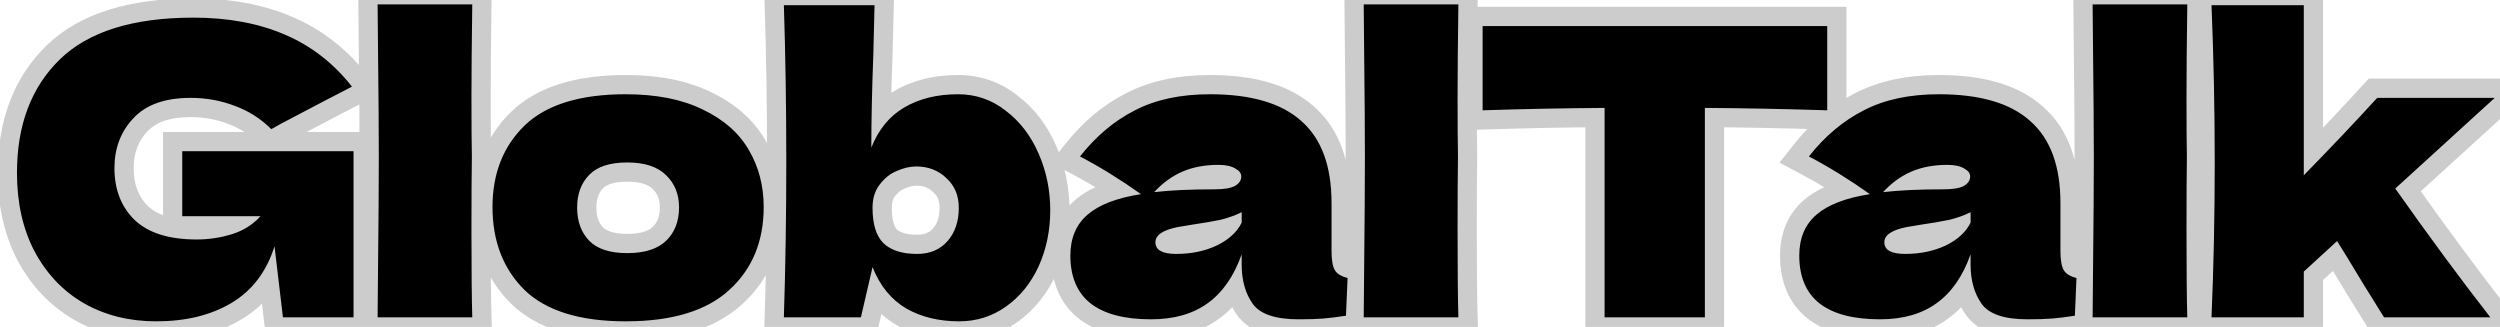 <svg width="130" height="17" viewBox="0 0 130 17" fill="none" xmlns="http://www.w3.org/2000/svg">
<path d="M9.477 7.864H18.384V16.5H14.713L14.275 12.808C13.857 14.129 13.114 15.109 12.043 15.749C10.972 16.389 9.664 16.709 8.121 16.709C6.716 16.709 5.464 16.396 4.366 15.77C3.281 15.144 2.426 14.247 1.8 13.079C1.188 11.911 0.882 10.548 0.882 8.99C0.882 6.501 1.626 4.533 3.114 3.086C4.602 1.64 6.918 0.917 10.061 0.917C11.855 0.917 13.433 1.209 14.796 1.793C16.173 2.377 17.341 3.281 18.301 4.505C17.675 4.825 16.451 5.465 14.629 6.424L14.108 6.716C13.566 6.174 12.933 5.771 12.21 5.506C11.486 5.228 10.721 5.089 9.915 5.089C8.58 5.089 7.585 5.444 6.932 6.153C6.278 6.848 5.951 7.711 5.951 8.74C5.951 9.852 6.299 10.749 6.994 11.431C7.704 12.112 8.781 12.453 10.228 12.453C10.854 12.453 11.459 12.363 12.043 12.182C12.641 12.001 13.141 11.688 13.545 11.243H9.477V7.864ZM24.537 8.156C24.523 8.99 24.516 10.27 24.516 11.994C24.516 14.066 24.53 15.568 24.558 16.5H19.635L19.656 14.143C19.684 11.556 19.698 9.56 19.698 8.156C19.698 6.821 19.684 4.929 19.656 2.481L19.635 0.228H24.558C24.53 2.203 24.516 3.817 24.516 5.068C24.516 6.459 24.523 7.488 24.537 8.156ZM32.535 16.709C30.157 16.709 28.405 16.166 27.278 15.082C26.166 13.983 25.61 12.543 25.61 10.763C25.61 9.025 26.166 7.613 27.278 6.528C28.405 5.444 30.157 4.901 32.535 4.901C34.135 4.901 35.47 5.166 36.541 5.694C37.626 6.209 38.425 6.911 38.94 7.801C39.454 8.677 39.712 9.665 39.712 10.763C39.712 12.557 39.114 13.997 37.917 15.082C36.735 16.166 34.941 16.709 32.535 16.709ZM32.619 13.162C33.523 13.162 34.197 12.947 34.642 12.516C35.087 12.084 35.31 11.507 35.31 10.784C35.31 10.103 35.087 9.546 34.642 9.115C34.197 8.67 33.523 8.448 32.619 8.448C31.715 8.448 31.054 8.663 30.637 9.094C30.22 9.525 30.011 10.089 30.011 10.784C30.011 11.507 30.22 12.084 30.637 12.516C31.054 12.947 31.715 13.162 32.619 13.162ZM49.815 4.901C50.747 4.901 51.574 5.186 52.297 5.757C53.035 6.313 53.605 7.057 54.008 7.989C54.411 8.907 54.613 9.887 54.613 10.93C54.613 11.987 54.411 12.961 54.008 13.851C53.605 14.727 53.042 15.422 52.318 15.937C51.595 16.451 50.782 16.709 49.878 16.709C48.821 16.709 47.903 16.486 47.124 16.041C46.345 15.582 45.761 14.866 45.372 13.892L44.767 16.5H40.761C40.845 13.885 40.887 11.181 40.887 8.385C40.887 5.562 40.845 2.857 40.761 0.27H45.476L45.413 2.836C45.344 4.644 45.309 6.257 45.309 7.676C45.685 6.73 46.255 6.035 47.02 5.59C47.798 5.131 48.73 4.901 49.815 4.901ZM47.687 13.204C48.355 13.204 48.883 12.982 49.273 12.536C49.662 12.091 49.857 11.514 49.857 10.805C49.857 10.165 49.641 9.651 49.21 9.261C48.793 8.858 48.271 8.656 47.646 8.656C47.326 8.656 46.992 8.733 46.644 8.886C46.297 9.025 45.998 9.261 45.747 9.595C45.497 9.915 45.372 10.318 45.372 10.805C45.372 11.667 45.566 12.286 45.956 12.662C46.345 13.023 46.922 13.204 47.687 13.204ZM69.24 13.037C69.24 13.51 69.295 13.844 69.406 14.038C69.518 14.233 69.74 14.372 70.074 14.456L69.99 16.417C69.546 16.486 69.156 16.535 68.822 16.563C68.502 16.59 68.071 16.604 67.529 16.604C66.333 16.604 65.54 16.34 65.151 15.812C64.761 15.269 64.567 14.581 64.567 13.746V13.225C64.163 14.365 63.572 15.214 62.794 15.77C62.029 16.326 61.048 16.604 59.852 16.604C58.461 16.604 57.411 16.326 56.702 15.77C56.007 15.214 55.659 14.386 55.659 13.287C55.659 12.383 55.958 11.674 56.556 11.16C57.154 10.645 58.079 10.29 59.331 10.096C58.274 9.345 57.217 8.691 56.16 8.135C56.994 7.078 57.947 6.278 59.018 5.736C60.089 5.179 61.389 4.901 62.919 4.901C65.06 4.901 66.646 5.367 67.675 6.299C68.718 7.217 69.24 8.635 69.24 10.555V13.037ZM63.357 8.573C62.648 8.573 62.022 8.691 61.479 8.927C60.937 9.164 60.45 9.519 60.019 9.991C60.853 9.894 61.897 9.845 63.148 9.845C63.663 9.845 64.024 9.783 64.233 9.658C64.442 9.532 64.546 9.373 64.546 9.178C64.546 9.011 64.442 8.872 64.233 8.761C64.024 8.635 63.732 8.573 63.357 8.573ZM61.166 13.204C61.945 13.204 62.648 13.058 63.273 12.766C63.899 12.46 64.33 12.064 64.567 11.577V11.034C64.233 11.201 63.864 11.333 63.461 11.431C63.058 11.514 62.571 11.598 62.001 11.681L61.25 11.806C60.471 11.959 60.082 12.223 60.082 12.599C60.082 13.002 60.443 13.204 61.166 13.204ZM75.815 8.156C75.801 8.99 75.794 10.27 75.794 11.994C75.794 14.066 75.808 15.568 75.836 16.5H70.913L70.934 14.143C70.962 11.556 70.975 9.56 70.975 8.156C70.975 6.821 70.962 4.929 70.934 2.481L70.913 0.228H75.836C75.808 2.203 75.794 3.817 75.794 5.068C75.794 6.459 75.801 7.488 75.815 8.156ZM95.016 5.736C92.832 5.666 90.711 5.625 88.653 5.611V16.5H83.438V5.611C81.366 5.625 79.252 5.666 77.096 5.736V1.355H95.016V5.736ZM107.143 13.037C107.143 13.51 107.199 13.844 107.31 14.038C107.421 14.233 107.644 14.372 107.977 14.456L107.894 16.417C107.449 16.486 107.059 16.535 106.726 16.563C106.406 16.59 105.975 16.604 105.432 16.604C104.236 16.604 103.444 16.34 103.054 15.812C102.665 15.269 102.47 14.581 102.47 13.746V13.225C102.067 14.365 101.476 15.214 100.697 15.77C99.932 16.326 98.951 16.604 97.755 16.604C96.365 16.604 95.315 16.326 94.606 15.77C93.91 15.214 93.562 14.386 93.562 13.287C93.562 12.383 93.861 11.674 94.459 11.16C95.057 10.645 95.982 10.29 97.234 10.096C96.177 9.345 95.12 8.691 94.063 8.135C94.897 7.078 95.85 6.278 96.921 5.736C97.992 5.179 99.292 4.901 100.822 4.901C102.964 4.901 104.549 5.367 105.578 6.299C106.621 7.217 107.143 8.635 107.143 10.555V13.037ZM101.26 8.573C100.551 8.573 99.925 8.691 99.383 8.927C98.84 9.164 98.353 9.519 97.922 9.991C98.757 9.894 99.8 9.845 101.051 9.845C101.566 9.845 101.928 9.783 102.136 9.658C102.345 9.532 102.449 9.373 102.449 9.178C102.449 9.011 102.345 8.872 102.136 8.761C101.928 8.635 101.636 8.573 101.26 8.573ZM99.07 13.204C99.849 13.204 100.551 13.058 101.177 12.766C101.802 12.46 102.234 12.064 102.47 11.577V11.034C102.136 11.201 101.768 11.333 101.364 11.431C100.961 11.514 100.474 11.598 99.904 11.681L99.153 11.806C98.374 11.959 97.985 12.223 97.985 12.599C97.985 13.002 98.347 13.204 99.07 13.204ZM113.718 8.156C113.705 8.99 113.698 10.27 113.698 11.994C113.698 14.066 113.712 15.568 113.739 16.5H108.816L108.837 14.143C108.865 11.556 108.879 9.56 108.879 8.156C108.879 6.821 108.865 4.929 108.837 2.481L108.816 0.228H113.739C113.712 2.203 113.698 3.817 113.698 5.068C113.698 6.459 113.705 7.488 113.718 8.156ZM129.727 5.089L124.554 9.804C126.32 12.307 127.968 14.539 129.498 16.5H123.97L122.906 14.789C122.21 13.635 121.751 12.884 121.529 12.536L119.797 14.122V16.5H114.999C115.111 13.858 115.166 11.181 115.166 8.469C115.166 5.743 115.111 3.01 114.999 0.27H119.797V9.115C121.146 7.738 122.419 6.396 123.615 5.089H129.727Z" fill="black"/>
<path d="M9.477 7.864V6.864H8.477V7.864H9.477ZM18.384 7.864H19.384V6.864H18.384V7.864ZM18.384 16.5V17.5H19.384V16.5H18.384ZM14.713 16.5L13.72 16.618L13.825 17.5H14.713V16.5ZM14.275 12.808L15.268 12.69L13.321 12.507L14.275 12.808ZM12.043 15.749L12.556 16.608L12.556 16.608L12.043 15.749ZM4.366 15.77L3.866 16.636L3.871 16.639L4.366 15.77ZM1.8 13.079L0.914 13.543L0.918 13.551L1.8 13.079ZM3.114 3.086L3.811 3.804L3.811 3.804L3.114 3.086ZM14.796 1.793L14.402 2.712L14.406 2.714L14.796 1.793ZM18.301 4.505L18.756 5.395L19.837 4.843L19.088 3.888L18.301 4.505ZM14.629 6.424L14.163 5.539L14.152 5.545L14.141 5.552L14.629 6.424ZM14.108 6.716L13.401 7.423L13.936 7.959L14.597 7.589L14.108 6.716ZM12.21 5.506L11.851 6.44L11.858 6.443L11.866 6.446L12.21 5.506ZM6.932 6.153L7.66 6.838L7.667 6.831L6.932 6.153ZM6.994 11.431L6.294 12.145L6.301 12.152L6.994 11.431ZM12.043 12.182L11.753 11.225L11.747 11.226L12.043 12.182ZM13.545 11.243L14.286 11.915L15.8 10.243H13.545V11.243ZM9.477 11.243H8.477V12.243H9.477V11.243ZM9.477 8.864H18.384V6.864H9.477V8.864ZM17.384 7.864V16.5H19.384V7.864H17.384ZM18.384 15.5H14.713V17.5H18.384V15.5ZM15.706 16.382L15.268 12.69L13.282 12.925L13.72 16.618L15.706 16.382ZM13.321 12.507C12.969 13.622 12.367 14.391 11.53 14.89L12.556 16.608C13.86 15.828 14.746 14.636 15.228 13.109L13.321 12.507ZM11.53 14.89C10.647 15.418 9.527 15.709 8.121 15.709V17.709C9.802 17.709 11.297 17.36 12.556 16.608L11.53 14.89ZM8.121 15.709C6.87 15.709 5.792 15.432 4.861 14.901L3.871 16.639C5.137 17.36 6.562 17.709 8.121 17.709V15.709ZM4.866 14.904C3.952 14.377 3.225 13.62 2.681 12.607L0.918 13.551C1.627 14.874 2.61 15.912 3.866 16.636L4.866 14.904ZM2.686 12.615C2.161 11.614 1.882 10.415 1.882 8.99H-0.118C-0.118 10.68 0.215 12.208 0.914 13.543L2.686 12.615ZM1.882 8.99C1.882 6.713 2.555 5.025 3.811 3.804L2.417 2.369C0.697 4.041 -0.118 6.288 -0.118 8.99H1.882ZM3.811 3.804C5.036 2.613 7.047 1.917 10.061 1.917V-0.083C6.789 -0.083 4.169 0.667 2.417 2.369L3.811 3.804ZM10.061 1.917C11.747 1.917 13.187 2.191 14.402 2.712L15.19 0.874C13.68 0.226 11.963 -0.083 10.061 -0.083V1.917ZM14.406 2.714C15.621 3.229 16.654 4.026 17.514 5.122L19.088 3.888C18.028 2.537 16.726 1.525 15.187 0.872L14.406 2.714ZM17.846 3.615C17.214 3.938 15.984 4.58 14.163 5.539L15.095 7.309C16.918 6.349 18.137 5.712 18.756 5.395L17.846 3.615ZM14.141 5.552L13.619 5.844L14.597 7.589L15.118 7.297L14.141 5.552ZM14.815 6.009C14.169 5.363 13.412 4.881 12.553 4.567L11.866 6.446C12.453 6.66 12.962 6.984 13.401 7.423L14.815 6.009ZM12.569 4.573C11.726 4.249 10.839 4.089 9.915 4.089V6.089C10.604 6.089 11.247 6.207 11.851 6.44L12.569 4.573ZM9.915 4.089C8.411 4.089 7.103 4.491 6.196 5.475L7.667 6.831C8.067 6.396 8.748 6.089 9.915 6.089V4.089ZM6.203 5.468C5.361 6.364 4.951 7.478 4.951 8.74H6.951C6.951 7.943 7.195 7.332 7.66 6.838L6.203 5.468ZM4.951 8.74C4.951 10.079 5.379 11.248 6.294 12.145L7.694 10.717C7.219 10.251 6.951 9.625 6.951 8.74H4.951ZM6.301 12.152C7.269 13.081 8.643 13.453 10.228 13.453V11.453C8.919 11.453 8.138 11.143 7.687 10.71L6.301 12.152ZM10.228 13.453C10.951 13.453 11.656 13.348 12.338 13.137L11.747 11.226C11.261 11.377 10.756 11.453 10.228 11.453V13.453ZM12.332 13.139C13.096 12.908 13.755 12.5 14.286 11.915L12.804 10.572C12.527 10.877 12.185 11.094 11.753 11.225L12.332 13.139ZM13.545 10.243H9.477V12.243H13.545V10.243ZM10.477 11.243V7.864H8.477V11.243H10.477ZM24.537 8.156L25.537 8.172L25.537 8.154L25.537 8.135L24.537 8.156ZM24.558 16.5V17.5H25.588L25.558 16.47L24.558 16.5ZM19.635 16.5L18.635 16.491L18.626 17.5H19.635V16.5ZM19.656 14.143L18.656 14.132L18.656 14.134L19.656 14.143ZM19.656 2.481L18.656 2.491L18.656 2.493L19.656 2.481ZM19.635 0.228V-0.772H18.626L18.635 0.238L19.635 0.228ZM24.558 0.228L25.558 0.243L25.572 -0.772H24.558V0.228ZM23.537 8.139C23.523 8.982 23.516 10.268 23.516 11.994H25.516C25.516 10.271 25.523 8.998 25.537 8.172L23.537 8.139ZM23.516 11.994C23.516 14.067 23.53 15.582 23.558 16.53L25.558 16.47C25.53 15.554 25.516 14.065 25.516 11.994H23.516ZM24.558 15.5H19.635V17.5H24.558V15.5ZM20.635 16.509L20.656 14.152L18.656 14.134L18.635 16.491L20.635 16.509ZM20.656 14.153C20.683 11.566 20.698 9.566 20.698 8.156H18.698C18.698 9.555 18.684 11.546 18.656 14.132L20.656 14.153ZM20.698 8.156C20.698 6.815 20.683 4.919 20.656 2.47L18.656 2.493C18.684 4.939 18.698 6.826 18.698 8.156H20.698ZM20.656 2.472L20.635 0.219L18.635 0.238L18.656 2.491L20.656 2.472ZM19.635 1.228H24.558V-0.772H19.635V1.228ZM23.558 0.214C23.53 2.192 23.516 3.81 23.516 5.068H25.516C25.516 3.823 25.53 2.215 25.558 0.243L23.558 0.214ZM23.516 5.068C23.516 6.46 23.523 7.498 23.537 8.176L25.537 8.135C25.523 7.478 25.516 6.458 25.516 5.068H23.516ZM27.278 15.082L26.576 15.793L26.585 15.802L27.278 15.082ZM27.278 6.528L26.585 5.808L26.58 5.812L27.278 6.528ZM36.541 5.694L36.098 6.591L36.105 6.594L36.112 6.598L36.541 5.694ZM38.94 7.801L38.074 8.302L38.077 8.307L38.94 7.801ZM37.917 15.082L37.246 14.341L37.241 14.345L37.917 15.082ZM34.642 9.115L33.935 9.822L33.941 9.828L33.947 9.833L34.642 9.115ZM30.637 9.094L29.919 8.399L29.919 8.399L30.637 9.094ZM30.637 12.516L31.356 11.82L31.356 11.82L30.637 12.516ZM32.535 15.709C30.284 15.709 28.835 15.192 27.972 14.361L26.585 15.802C27.975 17.14 30.03 17.709 32.535 17.709V15.709ZM27.981 14.37C27.086 13.486 26.61 12.316 26.61 10.763H24.61C24.61 12.77 25.246 14.48 26.576 15.793L27.981 14.37ZM26.61 10.763C26.61 9.259 27.081 8.118 27.977 7.244L26.58 5.812C25.251 7.109 24.61 8.79 24.61 10.763H26.61ZM27.972 7.249C28.835 6.418 30.284 5.901 32.535 5.901V3.901C30.03 3.901 27.975 4.47 26.585 5.808L27.972 7.249ZM32.535 5.901C34.031 5.901 35.203 6.149 36.098 6.591L36.983 4.797C35.736 4.182 34.239 3.901 32.535 3.901V5.901ZM36.112 6.598C37.045 7.04 37.677 7.615 38.074 8.302L39.805 7.3C39.173 6.207 38.206 5.377 36.969 4.791L36.112 6.598ZM38.077 8.307C38.495 9.018 38.712 9.828 38.712 10.763H40.712C40.712 9.501 40.414 8.337 39.802 7.295L38.077 8.307ZM38.712 10.763C38.712 12.31 38.208 13.468 37.246 14.341L38.589 15.822C40.019 14.526 40.712 12.805 40.712 10.763H38.712ZM37.241 14.345C36.317 15.193 34.813 15.709 32.535 15.709V17.709C35.07 17.709 37.153 17.14 38.594 15.818L37.241 14.345ZM32.619 14.162C33.664 14.162 34.636 13.914 35.338 13.234L33.947 11.797C33.759 11.979 33.382 12.162 32.619 12.162V14.162ZM35.338 13.234C36.01 12.583 36.31 11.729 36.31 10.784H34.31C34.31 11.286 34.164 11.586 33.947 11.797L35.338 13.234ZM36.31 10.784C36.31 9.862 35.998 9.036 35.338 8.397L33.947 9.833C34.177 10.056 34.31 10.344 34.31 10.784H36.31ZM35.349 8.408C34.648 7.707 33.672 7.448 32.619 7.448V9.448C33.374 9.448 33.746 9.634 33.935 9.822L35.349 8.408ZM32.619 7.448C31.58 7.448 30.601 7.693 29.919 8.399L31.356 9.79C31.507 9.633 31.85 9.448 32.619 9.448V7.448ZM29.919 8.399C29.292 9.046 29.011 9.874 29.011 10.784H31.011C31.011 10.304 31.148 10.005 31.356 9.79L29.919 8.399ZM29.011 10.784C29.011 11.71 29.285 12.556 29.919 13.211L31.356 11.82C31.155 11.613 31.011 11.304 31.011 10.784H29.011ZM29.919 13.211C30.601 13.917 31.58 14.162 32.619 14.162V12.162C31.85 12.162 31.507 11.977 31.356 11.82L29.919 13.211ZM52.297 5.757L51.678 6.542L51.687 6.548L51.695 6.555L52.297 5.757ZM54.008 7.989L53.09 8.386L53.093 8.391L54.008 7.989ZM54.008 13.851L54.916 14.269L54.919 14.263L54.008 13.851ZM52.318 15.937L52.898 16.752L52.318 15.937ZM47.124 16.041L46.616 16.903L46.628 16.909L47.124 16.041ZM45.372 13.892L46.3 13.521L45.117 10.564L44.398 13.666L45.372 13.892ZM44.767 16.5V17.5H45.561L45.741 16.726L44.767 16.5ZM40.761 16.5L39.762 16.468L39.729 17.5H40.761V16.5ZM40.761 0.27V-0.73H39.729L39.762 0.302L40.761 0.27ZM45.476 0.27L46.476 0.295L46.501 -0.73H45.476V0.27ZM45.413 2.836L46.413 2.875L46.413 2.86L45.413 2.836ZM45.309 7.676H44.309L46.239 8.045L45.309 7.676ZM47.02 5.59L47.523 6.454L47.527 6.451L47.02 5.59ZM49.21 9.261L48.515 9.98L48.527 9.992L48.54 10.003L49.21 9.261ZM46.644 8.886L47.016 9.814L47.031 9.808L47.047 9.801L46.644 8.886ZM45.747 9.595L46.535 10.211L46.541 10.203L46.547 10.195L45.747 9.595ZM45.956 12.662L45.262 13.381L45.269 13.388L45.275 13.394L45.956 12.662ZM49.815 5.901C50.525 5.901 51.134 6.113 51.678 6.542L52.917 4.971C52.015 4.26 50.969 3.901 49.815 3.901V5.901ZM51.695 6.555C52.281 6.997 52.749 7.597 53.09 8.386L54.926 7.592C54.461 6.517 53.788 5.629 52.9 4.958L51.695 6.555ZM53.093 8.391C53.438 9.177 53.613 10.02 53.613 10.93H55.613C55.613 9.754 55.385 8.636 54.924 7.586L53.093 8.391ZM53.613 10.93C53.613 11.857 53.437 12.688 53.097 13.438L54.919 14.263C55.386 13.233 55.613 12.118 55.613 10.93H53.613ZM53.1 13.432C52.763 14.164 52.307 14.717 51.739 15.122L52.898 16.752C53.776 16.127 54.447 15.289 54.916 14.269L53.1 13.432ZM51.739 15.122C51.188 15.514 50.578 15.709 49.878 15.709V17.709C50.985 17.709 52.002 17.389 52.898 16.752L51.739 15.122ZM49.878 15.709C48.964 15.709 48.223 15.517 47.62 15.173L46.628 16.909C47.583 17.455 48.678 17.709 49.878 17.709V15.709ZM47.632 15.18C47.073 14.85 46.621 14.323 46.3 13.521L44.443 14.264C44.901 15.409 45.617 16.314 46.616 16.903L47.632 15.18ZM44.398 13.666L43.793 16.274L45.741 16.726L46.346 14.118L44.398 13.666ZM44.767 15.5H40.761V17.5H44.767V15.5ZM41.761 16.532C41.845 13.906 41.887 11.19 41.887 8.385H39.887C39.887 11.171 39.845 13.865 39.762 16.468L41.761 16.532ZM41.887 8.385C41.887 5.552 41.845 2.836 41.761 0.238L39.762 0.302C39.845 2.878 39.887 5.572 39.887 8.385H41.887ZM40.761 1.27H45.476V-0.73H40.761V1.27ZM44.476 0.246L44.414 2.812L46.413 2.86L46.476 0.295L44.476 0.246ZM44.414 2.798C44.344 4.615 44.309 6.242 44.309 7.676H46.309C46.309 6.273 46.343 4.673 46.413 2.875L44.414 2.798ZM46.239 8.045C46.544 7.275 46.98 6.77 47.523 6.454L46.517 4.725C45.53 5.3 44.825 6.186 44.38 7.307L46.239 8.045ZM47.527 6.451C48.124 6.1 48.873 5.901 49.815 5.901V3.901C48.588 3.901 47.473 4.162 46.512 4.728L47.527 6.451ZM47.687 14.204C48.602 14.204 49.42 13.886 50.025 13.195L48.52 11.878C48.346 12.077 48.108 12.204 47.687 12.204V14.204ZM50.025 13.195C50.605 12.533 50.857 11.706 50.857 10.805H48.857C48.857 11.323 48.719 11.65 48.52 11.878L50.025 13.195ZM50.857 10.805C50.857 9.914 50.544 9.119 49.88 8.519L48.54 10.003C48.738 10.183 48.857 10.416 48.857 10.805H50.857ZM49.905 8.542C49.286 7.944 48.508 7.656 47.646 7.656V9.656C48.034 9.656 48.3 9.772 48.515 9.98L49.905 8.542ZM47.646 7.656C47.163 7.656 46.693 7.772 46.242 7.97L47.047 9.801C47.291 9.694 47.488 9.656 47.646 9.656V7.656ZM46.273 7.957C45.736 8.172 45.295 8.532 44.947 8.995L46.547 10.195C46.7 9.991 46.857 9.878 47.016 9.814L46.273 7.957ZM44.96 8.979C44.546 9.508 44.372 10.141 44.372 10.805H46.372C46.372 10.496 46.448 10.322 46.535 10.211L44.96 8.979ZM44.372 10.805C44.372 11.782 44.587 12.731 45.262 13.381L46.65 11.942C46.545 11.841 46.372 11.552 46.372 10.805H44.372ZM45.275 13.394C45.917 13.99 46.78 14.204 47.687 14.204V12.204C47.065 12.204 46.773 12.056 46.636 11.929L45.275 13.394ZM69.406 14.038L68.538 14.534L68.538 14.535L69.406 14.038ZM70.074 14.456L71.073 14.498L71.108 13.683L70.317 13.486L70.074 14.456ZM69.99 16.417L70.145 17.405L70.955 17.278L70.99 16.459L69.99 16.417ZM68.822 16.563L68.739 15.566L68.736 15.566L68.822 16.563ZM65.151 15.812L64.338 16.395L64.346 16.405L65.151 15.812ZM64.567 13.225H65.567L63.624 12.891L64.567 13.225ZM62.794 15.77L62.212 14.956L62.205 14.961L62.794 15.77ZM56.702 15.77L56.077 16.551L56.085 16.557L56.702 15.77ZM56.556 11.16L57.208 11.918L57.208 11.918L56.556 11.16ZM59.331 10.096L59.484 11.084L61.916 10.706L59.91 9.281L59.331 10.096ZM56.16 8.135L55.375 7.515L54.629 8.459L55.694 9.02L56.16 8.135ZM59.018 5.736L59.47 6.628L59.479 6.623L59.018 5.736ZM67.675 6.299L67.004 7.04L67.014 7.05L67.675 6.299ZM61.479 8.927L61.879 9.844L61.879 9.844L61.479 8.927ZM60.019 9.991L59.28 9.318L57.477 11.295L60.135 10.985L60.019 9.991ZM64.233 9.658L63.718 8.8L63.718 8.8L64.233 9.658ZM64.233 8.761L63.718 9.618L63.74 9.631L63.762 9.643L64.233 8.761ZM63.273 12.766L63.696 13.672L63.704 13.668L63.712 13.664L63.273 12.766ZM64.567 11.577L65.466 12.014L65.567 11.807V11.577H64.567ZM64.567 11.034H65.567V9.416L64.12 10.14L64.567 11.034ZM63.461 11.431L63.664 12.41L63.68 12.407L63.696 12.403L63.461 11.431ZM62.001 11.681L61.856 10.692L61.846 10.693L61.836 10.695L62.001 11.681ZM61.25 11.806L61.085 10.82L61.071 10.822L61.057 10.825L61.25 11.806ZM68.24 13.037C68.24 13.531 68.287 14.096 68.538 14.534L70.275 13.542C70.3 13.586 70.285 13.581 70.268 13.478C70.252 13.382 70.24 13.238 70.24 13.037H68.24ZM68.538 14.535C68.842 15.067 69.373 15.311 69.832 15.426L70.317 13.486C70.271 13.474 70.238 13.463 70.216 13.454C70.194 13.445 70.186 13.44 70.187 13.441C70.188 13.442 70.201 13.45 70.218 13.467C70.236 13.485 70.256 13.51 70.275 13.542L68.538 14.535ZM69.075 14.413L68.991 16.374L70.99 16.459L71.073 14.498L69.075 14.413ZM69.836 15.428C69.407 15.496 69.043 15.541 68.739 15.566L68.905 17.559C69.269 17.529 69.684 17.477 70.145 17.405L69.836 15.428ZM68.736 15.566C68.457 15.591 68.059 15.604 67.529 15.604V17.604C68.084 17.604 68.547 17.59 68.909 17.559L68.736 15.566ZM67.529 15.604C66.402 15.604 66.046 15.341 65.956 15.218L64.346 16.405C65.034 17.339 66.264 17.604 67.529 17.604V15.604ZM65.963 15.228C65.723 14.894 65.567 14.424 65.567 13.746H63.567C63.567 14.737 63.8 15.644 64.338 16.395L65.963 15.228ZM65.567 13.746V13.225H63.567V13.746H65.567ZM63.624 12.891C63.271 13.89 62.785 14.547 62.212 14.956L63.375 16.584C64.36 15.88 65.056 14.841 65.51 13.558L63.624 12.891ZM62.205 14.961C61.652 15.364 60.893 15.604 59.852 15.604V17.604C61.203 17.604 62.405 17.289 63.382 16.579L62.205 14.961ZM59.852 15.604C58.57 15.604 57.78 15.344 57.319 14.983L56.085 16.557C57.043 17.308 58.352 17.604 59.852 17.604V15.604ZM57.327 14.989C56.924 14.666 56.659 14.161 56.659 13.287H54.659C54.659 14.612 55.09 15.761 56.077 16.551L57.327 14.989ZM56.659 13.287C56.659 12.627 56.865 12.213 57.208 11.918L55.904 10.402C55.052 11.135 54.659 12.139 54.659 13.287H56.659ZM57.208 11.918C57.603 11.578 58.316 11.266 59.484 11.084L59.177 9.108C57.842 9.315 56.705 9.712 55.904 10.402L57.208 11.918ZM59.91 9.281C58.82 8.506 57.725 7.829 56.626 7.25L55.694 9.02C56.709 9.554 57.728 10.184 58.751 10.911L59.91 9.281ZM56.945 8.754C57.7 7.797 58.543 7.097 59.469 6.628L58.566 4.844C57.351 5.459 56.288 6.358 55.375 7.515L56.945 8.754ZM59.479 6.623C60.374 6.158 61.508 5.901 62.919 5.901V3.901C61.27 3.901 59.803 4.201 58.557 4.848L59.479 6.623ZM62.919 5.901C64.942 5.901 66.236 6.345 67.004 7.04L68.346 5.558C67.055 4.389 65.179 3.901 62.919 3.901V5.901ZM67.014 7.05C67.769 7.714 68.24 8.809 68.24 10.555H70.24C70.24 8.462 69.667 6.72 68.336 5.548L67.014 7.05ZM68.24 10.555V13.037H70.24V10.555H68.24ZM63.357 7.573C62.537 7.573 61.771 7.71 61.08 8.011L61.879 9.844C62.273 9.672 62.758 9.573 63.357 9.573V7.573ZM61.08 8.011C60.398 8.308 59.798 8.749 59.28 9.318L60.758 10.665C61.102 10.288 61.476 10.02 61.879 9.844L61.08 8.011ZM60.135 10.985C60.917 10.893 61.919 10.845 63.148 10.845V8.845C61.875 8.845 60.79 8.895 59.903 8.998L60.135 10.985ZM63.148 10.845C63.683 10.845 64.287 10.791 64.747 10.515L63.718 8.8C63.759 8.776 63.75 8.793 63.635 8.813C63.528 8.832 63.369 8.845 63.148 8.845V10.845ZM64.747 10.515C65.17 10.261 65.546 9.814 65.546 9.178H63.546C63.546 9.085 63.574 8.983 63.63 8.898C63.68 8.821 63.727 8.795 63.718 8.8L64.747 10.515ZM65.546 9.178C65.546 8.495 65.085 8.082 64.704 7.878L63.762 9.643C63.781 9.653 63.729 9.63 63.668 9.548C63.596 9.453 63.546 9.32 63.546 9.178H65.546ZM64.747 7.903C64.321 7.647 63.823 7.573 63.357 7.573V9.573C63.491 9.573 63.586 9.584 63.648 9.598C63.71 9.611 63.727 9.623 63.718 9.618L64.747 7.903ZM61.166 14.204C62.073 14.204 62.922 14.033 63.696 13.672L62.85 11.86C62.373 12.082 61.818 12.204 61.166 12.204V14.204ZM63.712 13.664C64.481 13.289 65.107 12.753 65.466 12.014L63.667 11.14C63.553 11.374 63.318 11.631 62.834 11.867L63.712 13.664ZM65.567 11.577V11.034H63.567V11.577H65.567ZM64.12 10.14C63.861 10.27 63.564 10.377 63.226 10.459L63.696 12.403C64.165 12.29 64.605 12.133 65.014 11.929L64.12 10.14ZM63.258 10.451C62.88 10.53 62.414 10.61 61.856 10.692L62.146 12.671C62.728 12.585 63.235 12.499 63.664 12.41L63.258 10.451ZM61.836 10.695L61.085 10.82L61.414 12.793L62.165 12.668L61.836 10.695ZM61.057 10.825C60.614 10.912 60.169 11.049 59.812 11.292C59.422 11.557 59.082 11.995 59.082 12.599H61.082C61.082 12.688 61.056 12.781 61.009 12.858C60.967 12.928 60.927 12.952 60.935 12.947C60.944 12.94 60.985 12.916 61.075 12.884C61.163 12.852 61.284 12.819 61.443 12.787L61.057 10.825ZM59.082 12.599C59.082 12.854 59.14 13.125 59.291 13.377C59.441 13.627 59.649 13.805 59.866 13.926C60.269 14.151 60.745 14.204 61.166 14.204V12.204C61.029 12.204 60.935 12.194 60.875 12.183C60.812 12.171 60.81 12.163 60.84 12.179C60.876 12.199 60.948 12.251 61.008 12.351C61.068 12.451 61.082 12.546 61.082 12.599H59.082ZM75.815 8.156L76.815 8.172L76.815 8.154L76.815 8.135L75.815 8.156ZM75.836 16.5V17.5H76.866L76.836 16.47L75.836 16.5ZM70.913 16.5L69.913 16.491L69.904 17.5H70.913V16.5ZM70.934 14.143L69.934 14.132L69.934 14.134L70.934 14.143ZM70.934 2.481L69.934 2.491L69.934 2.493L70.934 2.481ZM70.913 0.228V-0.772H69.903L69.913 0.238L70.913 0.228ZM75.836 0.228L76.836 0.243L76.85 -0.772H75.836V0.228ZM74.815 8.139C74.801 8.982 74.794 10.268 74.794 11.994H76.794C76.794 10.271 76.801 8.998 76.815 8.172L74.815 8.139ZM74.794 11.994C74.794 14.067 74.808 15.582 74.836 16.53L76.836 16.47C76.808 15.554 76.794 14.065 76.794 11.994H74.794ZM75.836 15.5H70.913V17.5H75.836V15.5ZM71.913 16.509L71.934 14.152L69.934 14.134L69.913 16.491L71.913 16.509ZM71.934 14.153C71.962 11.566 71.975 9.566 71.975 8.156H69.975C69.975 9.555 69.962 11.546 69.934 14.132L71.934 14.153ZM71.975 8.156C71.975 6.815 71.961 4.919 71.934 2.47L69.934 2.493C69.962 4.939 69.975 6.826 69.975 8.156H71.975ZM71.934 2.472L71.913 0.219L69.913 0.238L69.934 2.491L71.934 2.472ZM70.913 1.228H75.836V-0.772H70.913V1.228ZM74.836 0.214C74.808 2.192 74.794 3.81 74.794 5.068H76.794C76.794 3.823 76.808 2.215 76.836 0.243L74.836 0.214ZM74.794 5.068C74.794 6.46 74.801 7.498 74.815 8.176L76.815 8.135C76.801 7.478 76.794 6.458 76.794 5.068H74.794ZM95.016 5.736L94.984 6.735L96.016 6.768V5.736H95.016ZM88.653 5.611L88.66 4.611L87.653 4.604V5.611H88.653ZM88.653 16.5V17.5H89.653V16.5H88.653ZM83.438 16.5H82.438V17.5H83.438V16.5ZM83.438 5.611H84.438V4.604L83.431 4.611L83.438 5.611ZM77.096 5.736H76.096V6.769L77.128 6.735L77.096 5.736ZM77.096 1.355V0.355H76.096V1.355H77.096ZM95.016 1.355H96.016V0.355H95.016V1.355ZM95.047 4.736C92.856 4.666 90.727 4.625 88.66 4.611L88.646 6.611C90.696 6.624 92.808 6.666 94.984 6.735L95.047 4.736ZM87.653 5.611V16.5H89.653V5.611H87.653ZM88.653 15.5H83.438V17.5H88.653V15.5ZM84.438 16.5V5.611H82.438V16.5H84.438ZM83.431 4.611C81.35 4.625 79.228 4.666 77.064 4.736L77.128 6.735C79.276 6.666 81.381 6.624 83.445 6.611L83.431 4.611ZM78.096 5.736V1.355H76.096V5.736H78.096ZM77.096 2.355H95.016V0.355H77.096V2.355ZM94.016 1.355V5.736H96.016V1.355H94.016ZM107.31 14.038L106.442 14.534L106.442 14.535L107.31 14.038ZM107.977 14.456L108.976 14.498L109.011 13.683L108.22 13.486L107.977 14.456ZM107.894 16.417L108.048 17.405L108.858 17.278L108.893 16.459L107.894 16.417ZM106.726 16.563L106.643 15.566L106.639 15.566L106.726 16.563ZM103.054 15.812L102.242 16.395L102.249 16.405L103.054 15.812ZM102.47 13.225H103.47L101.527 12.891L102.47 13.225ZM100.697 15.77L100.116 14.956L100.109 14.961L100.697 15.77ZM94.606 15.77L93.981 16.551L93.988 16.557L94.606 15.77ZM94.459 11.16L95.112 11.918L95.112 11.918L94.459 11.16ZM97.234 10.096L97.388 11.084L99.819 10.706L97.813 9.281L97.234 10.096ZM94.063 8.135L93.278 7.515L92.533 8.459L93.597 9.02L94.063 8.135ZM96.921 5.736L97.373 6.628L97.382 6.623L96.921 5.736ZM105.578 6.299L104.907 7.04L104.918 7.05L105.578 6.299ZM99.383 8.927L99.782 9.844L99.782 9.844L99.383 8.927ZM97.922 9.991L97.183 9.318L95.381 11.295L98.038 10.985L97.922 9.991ZM102.136 9.658L101.622 8.8L101.622 8.8L102.136 9.658ZM102.136 8.761L101.622 9.618L101.643 9.631L101.666 9.643L102.136 8.761ZM101.177 12.766L101.6 13.672L101.608 13.668L101.616 13.664L101.177 12.766ZM102.47 11.577L103.37 12.014L103.47 11.807V11.577H102.47ZM102.47 11.034H103.47V9.416L102.023 10.14L102.47 11.034ZM101.364 11.431L101.567 12.41L101.583 12.407L101.599 12.403L101.364 11.431ZM99.904 11.681L99.759 10.692L99.749 10.693L99.74 10.695L99.904 11.681ZM99.153 11.806L98.989 10.82L98.975 10.822L98.96 10.825L99.153 11.806ZM106.143 13.037C106.143 13.531 106.191 14.096 106.442 14.534L108.178 13.542C108.203 13.586 108.188 13.581 108.171 13.478C108.155 13.382 108.143 13.238 108.143 13.037H106.143ZM106.442 14.535C106.746 15.067 107.276 15.311 107.735 15.426L108.22 13.486C108.174 13.474 108.141 13.463 108.119 13.454C108.097 13.445 108.089 13.44 108.09 13.441C108.092 13.442 108.104 13.45 108.121 13.467C108.139 13.485 108.159 13.51 108.178 13.542L106.442 14.535ZM106.978 14.413L106.895 16.374L108.893 16.459L108.976 14.498L106.978 14.413ZM107.739 15.428C107.311 15.496 106.946 15.541 106.643 15.566L106.809 17.559C107.173 17.529 107.587 17.477 108.048 17.405L107.739 15.428ZM106.639 15.566C106.361 15.591 105.962 15.604 105.432 15.604V17.604C105.987 17.604 106.451 17.59 106.812 17.559L106.639 15.566ZM105.432 15.604C104.305 15.604 103.95 15.341 103.859 15.218L102.249 16.405C102.937 17.339 104.168 17.604 105.432 17.604V15.604ZM103.866 15.228C103.627 14.894 103.47 14.424 103.47 13.746H101.47C101.47 14.737 101.703 15.644 102.242 16.395L103.866 15.228ZM103.47 13.746V13.225H101.47V13.746H103.47ZM101.527 12.891C101.174 13.89 100.688 14.547 100.116 14.956L101.278 16.584C102.263 15.88 102.959 14.841 103.413 13.558L101.527 12.891ZM100.109 14.961C99.555 15.364 98.796 15.604 97.755 15.604V17.604C99.106 17.604 100.309 17.289 101.285 16.579L100.109 14.961ZM97.755 15.604C96.474 15.604 95.683 15.344 95.223 14.983L93.988 16.557C94.947 17.308 96.256 17.604 97.755 17.604V15.604ZM95.23 14.989C94.827 14.666 94.562 14.161 94.562 13.287H92.562C92.562 14.612 92.993 15.761 93.981 16.551L95.23 14.989ZM94.562 13.287C94.562 12.627 94.768 12.213 95.112 11.918L93.807 10.402C92.955 11.135 92.562 12.139 92.562 13.287H94.562ZM95.112 11.918C95.507 11.578 96.219 11.266 97.388 11.084L97.08 9.108C95.745 9.315 94.608 9.712 93.807 10.402L95.112 11.918ZM97.813 9.281C96.723 8.506 95.628 7.829 94.529 7.25L93.597 9.02C94.612 9.554 95.631 10.184 96.655 10.911L97.813 9.281ZM94.848 8.754C95.603 7.797 96.446 7.097 97.373 6.628L96.469 4.844C95.254 5.459 94.192 6.358 93.278 7.515L94.848 8.754ZM97.382 6.623C98.277 6.158 99.411 5.901 100.822 5.901V3.901C99.174 3.901 97.706 4.201 96.46 4.848L97.382 6.623ZM100.822 5.901C102.845 5.901 104.139 6.345 104.907 7.04L106.249 5.558C104.959 4.389 103.082 3.901 100.822 3.901V5.901ZM104.918 7.05C105.672 7.714 106.143 8.809 106.143 10.555H108.143C108.143 8.462 107.571 6.72 106.239 5.548L104.918 7.05ZM106.143 10.555V13.037H108.143V10.555H106.143ZM101.26 7.573C100.44 7.573 99.674 7.71 98.983 8.011L99.782 9.844C100.176 9.672 100.662 9.573 101.26 9.573V7.573ZM98.983 8.011C98.302 8.308 97.701 8.749 97.183 9.318L98.661 10.665C99.005 10.288 99.379 10.02 99.782 9.844L98.983 8.011ZM98.038 10.985C98.82 10.893 99.822 10.845 101.051 10.845V8.845C99.778 8.845 98.693 8.895 97.806 8.998L98.038 10.985ZM101.051 10.845C101.586 10.845 102.191 10.791 102.651 10.515L101.622 8.8C101.663 8.776 101.653 8.793 101.538 8.813C101.431 8.832 101.272 8.845 101.051 8.845V10.845ZM102.651 10.515C103.074 10.261 103.449 9.814 103.449 9.178H101.449C101.449 9.085 101.477 8.983 101.533 8.898C101.583 8.821 101.631 8.795 101.622 8.8L102.651 10.515ZM103.449 9.178C103.449 8.495 102.988 8.082 102.607 7.878L101.666 9.643C101.685 9.653 101.632 9.63 101.571 9.548C101.499 9.453 101.449 9.32 101.449 9.178H103.449ZM102.651 7.903C102.224 7.647 101.726 7.573 101.26 7.573V9.573C101.395 9.573 101.489 9.584 101.551 9.598C101.613 9.611 101.63 9.623 101.622 9.618L102.651 7.903ZM99.07 14.204C99.976 14.204 100.825 14.033 101.6 13.672L100.754 11.86C100.276 12.082 99.721 12.204 99.07 12.204V14.204ZM101.616 13.664C102.384 13.289 103.011 12.753 103.37 12.014L101.571 11.14C101.457 11.374 101.221 11.631 100.737 11.867L101.616 13.664ZM103.47 11.577V11.034H101.47V11.577H103.47ZM102.023 10.14C101.764 10.27 101.468 10.377 101.13 10.459L101.599 12.403C102.068 12.29 102.509 12.133 102.917 11.929L102.023 10.14ZM101.162 10.451C100.783 10.53 100.317 10.61 99.759 10.692L100.049 12.671C100.632 12.585 101.139 12.499 101.567 12.41L101.162 10.451ZM99.74 10.695L98.989 10.82L99.317 12.793L100.069 12.668L99.74 10.695ZM98.96 10.825C98.517 10.912 98.073 11.049 97.716 11.292C97.325 11.557 96.985 11.995 96.985 12.599H98.985C98.985 12.688 98.959 12.781 98.912 12.858C98.87 12.928 98.83 12.952 98.838 12.947C98.848 12.94 98.888 12.916 98.978 12.884C99.067 12.852 99.187 12.819 99.346 12.787L98.96 10.825ZM96.985 12.599C96.985 12.854 97.044 13.125 97.194 13.377C97.344 13.627 97.552 13.805 97.769 13.926C98.172 14.151 98.648 14.204 99.07 14.204V12.204C98.933 12.204 98.838 12.194 98.778 12.183C98.716 12.171 98.713 12.163 98.743 12.179C98.779 12.199 98.852 12.251 98.911 12.351C98.971 12.451 98.985 12.546 98.985 12.599H96.985ZM113.718 8.156L114.718 8.172L114.719 8.154L114.718 8.135L113.718 8.156ZM113.739 16.5V17.5H114.77L114.739 16.47L113.739 16.5ZM108.816 16.5L107.816 16.491L107.807 17.5H108.816V16.5ZM108.837 14.143L107.837 14.132L107.837 14.134L108.837 14.143ZM108.837 2.481L107.837 2.491L107.837 2.493L108.837 2.481ZM108.816 0.228V-0.772H107.807L107.816 0.238L108.816 0.228ZM113.739 0.228L114.739 0.243L114.754 -0.772H113.739V0.228ZM112.719 8.139C112.705 8.982 112.698 10.268 112.698 11.994H114.698C114.698 10.271 114.705 8.998 114.718 8.172L112.719 8.139ZM112.698 11.994C112.698 14.067 112.711 15.582 112.74 16.53L114.739 16.47C114.712 15.554 114.698 14.065 114.698 11.994H112.698ZM113.739 15.5H108.816V17.5H113.739V15.5ZM109.816 16.509L109.837 14.152L107.837 14.134L107.816 16.491L109.816 16.509ZM109.837 14.153C109.865 11.566 109.879 9.566 109.879 8.156H107.879C107.879 9.555 107.865 11.546 107.837 14.132L109.837 14.153ZM109.879 8.156C109.879 6.815 109.865 4.919 109.837 2.47L107.837 2.493C107.865 4.939 107.879 6.826 107.879 8.156H109.879ZM109.837 2.472L109.816 0.219L107.816 0.238L107.837 2.491L109.837 2.472ZM108.816 1.228H113.739V-0.772H108.816V1.228ZM112.739 0.214C112.712 2.192 112.698 3.81 112.698 5.068H114.698C114.698 3.823 114.711 2.215 114.739 0.243L112.739 0.214ZM112.698 5.068C112.698 6.46 112.705 7.498 112.719 8.176L114.718 8.135C114.705 7.478 114.698 6.458 114.698 5.068H112.698ZM129.727 5.089L130.401 5.828L132.309 4.089H129.727V5.089ZM124.554 9.804L123.88 9.065L123.228 9.659L123.737 10.38L124.554 9.804ZM129.498 16.5V17.5H131.546L130.286 15.885L129.498 16.5ZM123.97 16.5L123.12 17.028L123.414 17.5H123.97V16.5ZM122.906 14.789L122.049 15.305L122.053 15.312L122.057 15.318L122.906 14.789ZM121.529 12.536L122.371 11.997L121.73 10.996L120.854 11.799L121.529 12.536ZM119.797 14.122L119.122 13.384L118.797 13.682V14.122H119.797ZM119.797 16.5V17.5H120.797V16.5H119.797ZM114.999 16.5L114 16.458L113.956 17.5H114.999V16.5ZM114.999 0.27V-0.73H113.958L114 0.311L114.999 0.27ZM119.797 0.27H120.797V-0.73H119.797V0.27ZM119.797 9.115H118.797V11.565L120.512 9.815L119.797 9.115ZM123.615 5.089V4.089H123.175L122.877 4.414L123.615 5.089ZM129.054 4.35L123.88 9.065L125.227 10.543L130.401 5.828L129.054 4.35ZM123.737 10.38C125.51 12.894 127.168 15.139 128.709 17.115L130.286 15.885C128.768 13.939 127.13 11.72 125.371 9.227L123.737 10.38ZM129.498 15.5H123.97V17.5H129.498V15.5ZM124.819 15.972L123.755 14.261L122.057 15.318L123.12 17.028L124.819 15.972ZM123.762 14.273C123.069 13.122 122.602 12.359 122.371 11.997L120.687 13.075C120.9 13.41 121.352 14.148 122.049 15.305L123.762 14.273ZM120.854 11.799L119.122 13.384L120.473 14.859L122.204 13.274L120.854 11.799ZM118.797 14.122V16.5H120.797V14.122H118.797ZM119.797 15.5H114.999V17.5H119.797V15.5ZM115.999 16.542C116.11 13.885 116.166 11.194 116.166 8.469H114.166C114.166 11.167 114.111 13.83 114 16.458L115.999 16.542ZM116.166 8.469C116.166 5.729 116.11 2.983 115.999 0.23L114 0.311C114.111 3.037 114.166 5.756 114.166 8.469H116.166ZM114.999 1.27H119.797V-0.73H114.999V1.27ZM118.797 0.27V9.115H120.797V0.27H118.797ZM120.512 9.815C121.868 8.431 123.148 7.08 124.353 5.764L122.877 4.414C121.69 5.712 120.425 7.046 119.083 8.415L120.512 9.815ZM123.615 6.089H129.727V4.089H123.615V6.089Z" fill="black" fill-opacity="0.2"/>
</svg>
